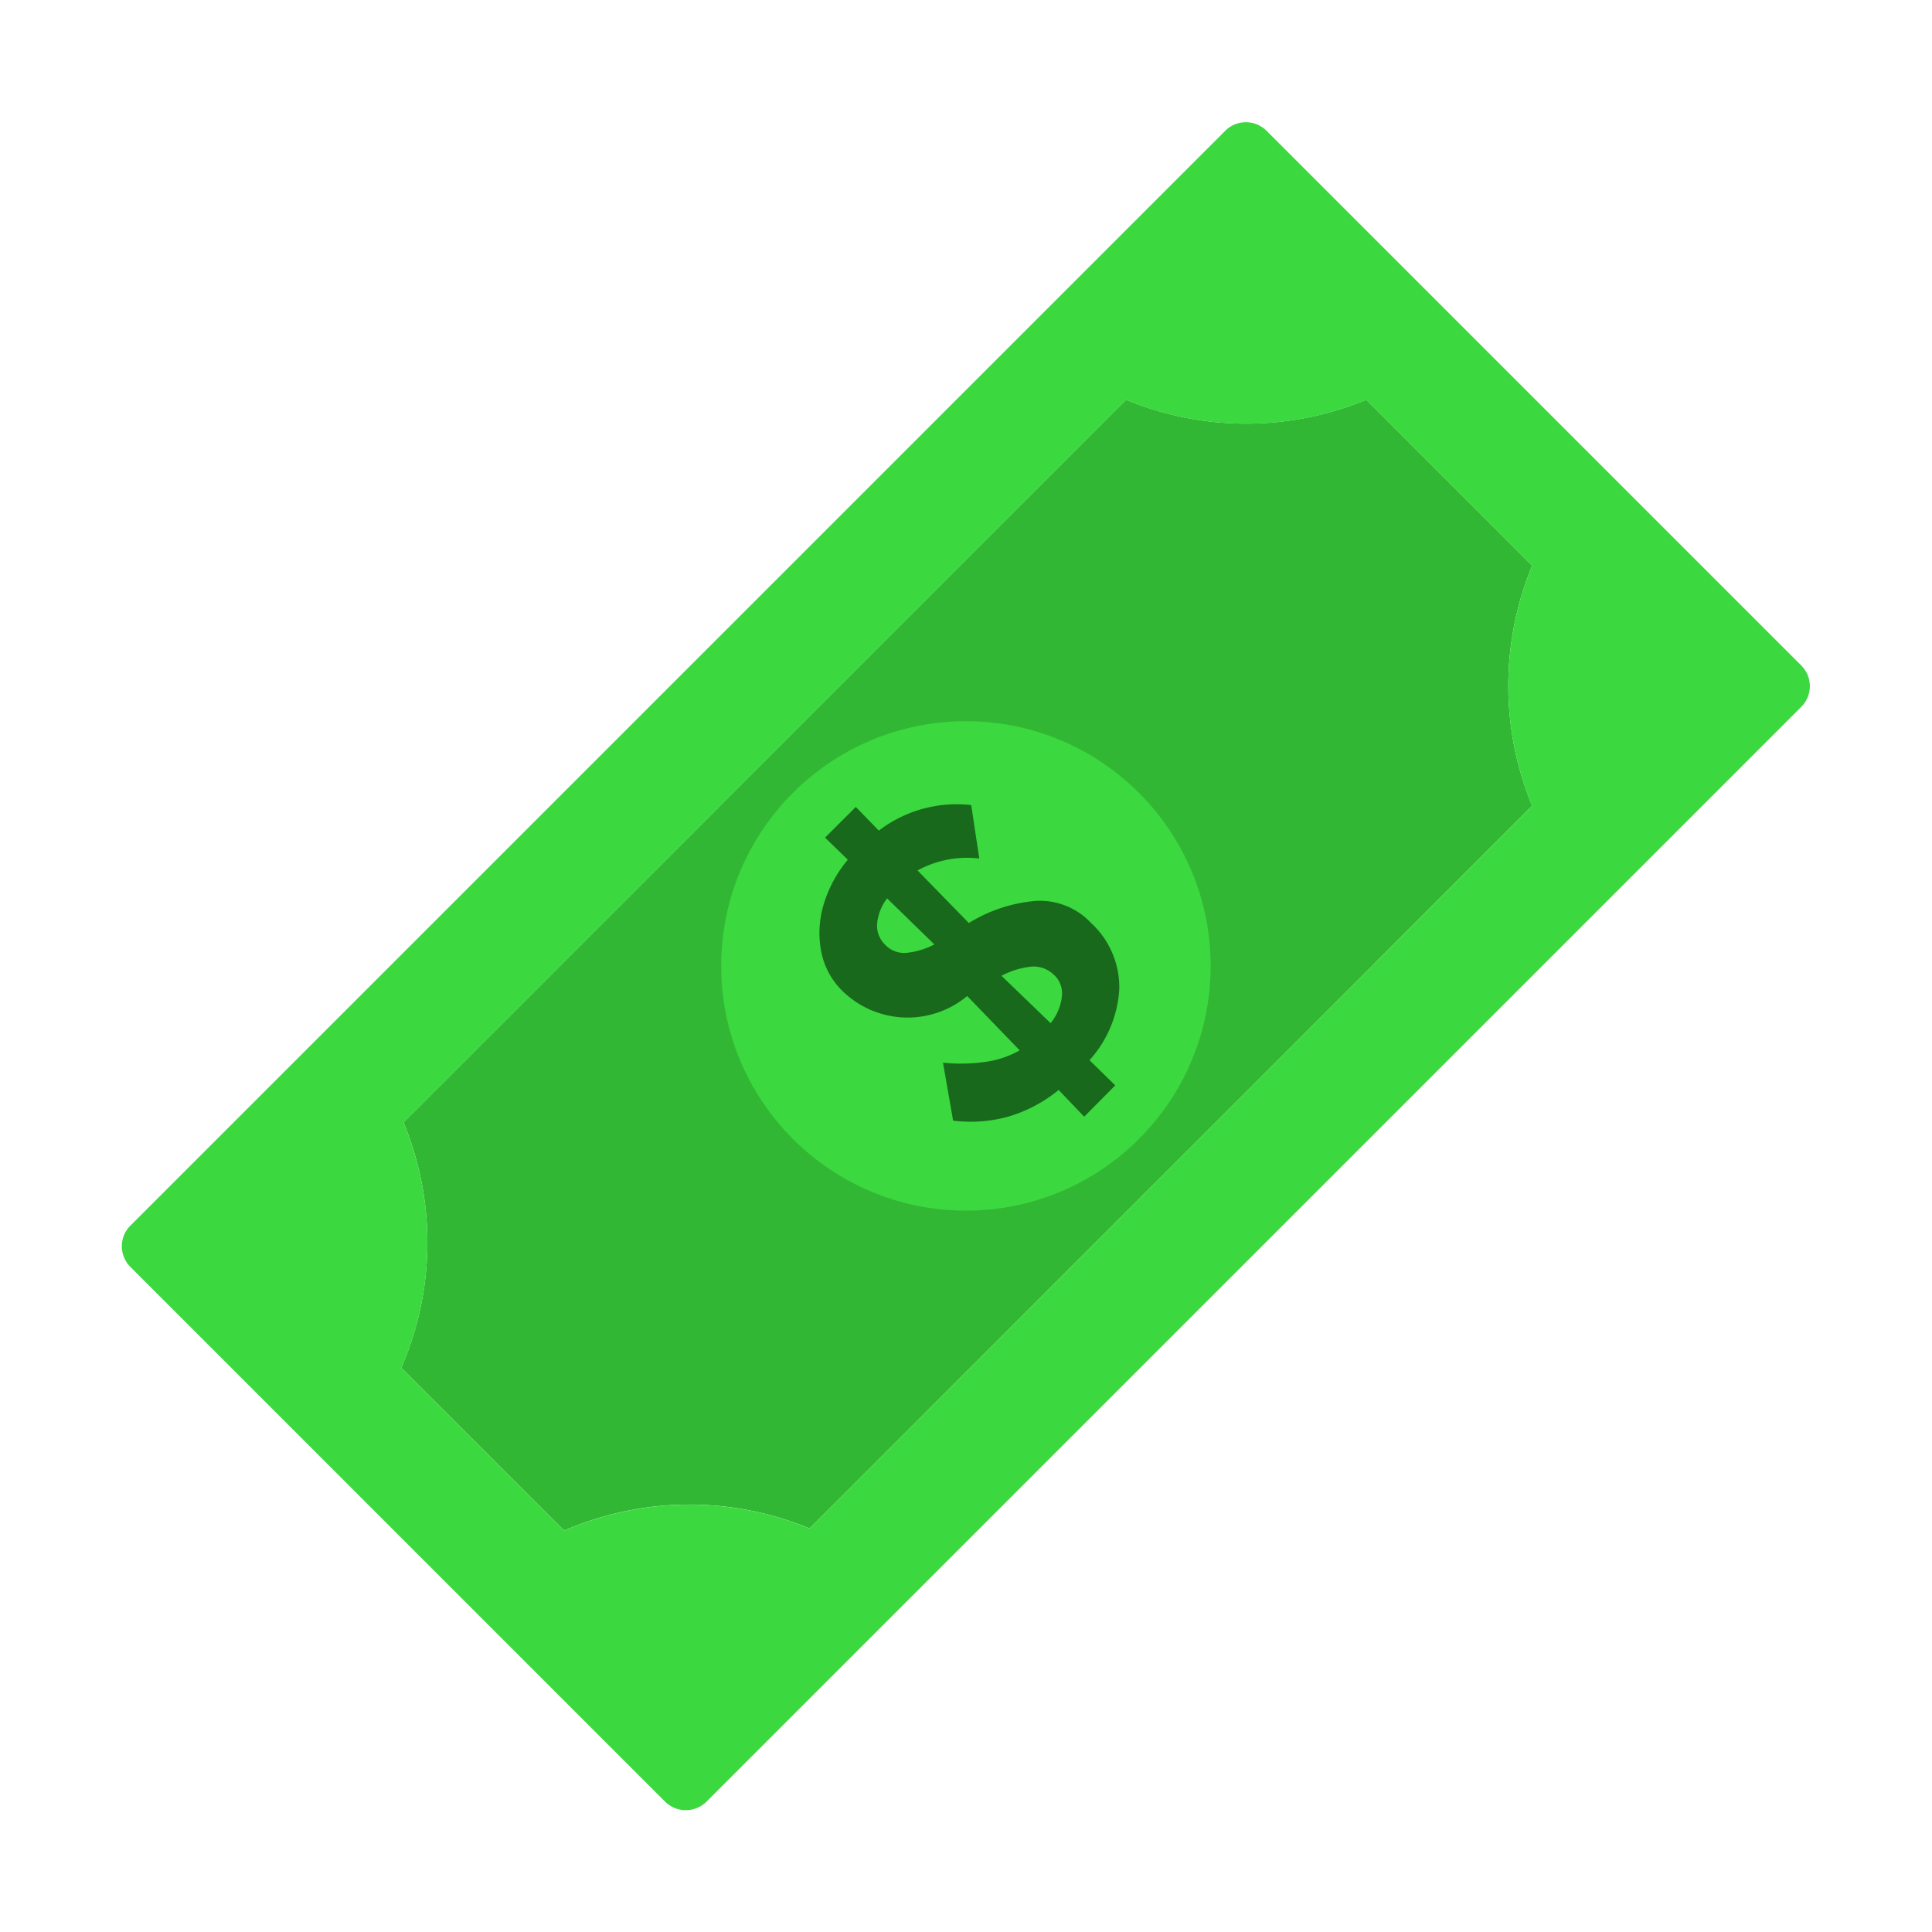 <svg id="Icon_Cash" data-name="Icon / Cash" xmlns="http://www.w3.org/2000/svg" width="24" height="24" viewBox="0 0 24 24">
  <g id="Group_10105" data-name="Group 10105" transform="translate(1.514 1.514)">
    <g id="Group_10103" data-name="Group 10103" transform="translate(3.471 3.452)">
      <path id="Path_54" data-name="Path 54" d="M984.994-79.871l2.061,2.062a3.9,3.9,0,0,0,0,2.982l-8.976,8.977a3.9,3.9,0,0,0-3.048.027l-2.024-2.023a3.9,3.9,0,0,0,.028-3.048l8.976-8.977A3.9,3.9,0,0,0,984.994-79.871Z" transform="translate(-973.007 79.871)" fill="#31b734"/>
    </g>
    <circle id="Ellipse_16" data-name="Ellipse 16" cx="3.04" cy="3.04" r="3.04" transform="translate(7.445 7.445)" fill="#3cd83f"/>
    <path id="Path_55" data-name="Path 55" d="M969.642-69.1l6.642,6.643a.365.365,0,0,0,.514,0l13.6-13.6a.363.363,0,0,0,0-.514l-6.642-6.642a.363.363,0,0,0-.514,0l-13.6,13.6A.362.362,0,0,0,969.642-69.1Zm17.413-8.709a3.9,3.9,0,0,0,0,2.982l-8.976,8.977a3.9,3.9,0,0,0-3.048.027l-2.024-2.023a3.9,3.9,0,0,0,.028-3.048l8.976-8.977a3.9,3.9,0,0,0,2.983,0Z" transform="translate(-969.536 83.324)" fill="#3cd83f"/>
    <g id="Group_10104" data-name="Group 10104" transform="translate(8.665 8.481)">
      <path id="Path_56" data-name="Path 56" d="M981.489-70.965l-.317-.332a1.774,1.774,0,0,1-.629.332,1.747,1.747,0,0,1-.682.049l-.126-.72a2.161,2.161,0,0,0,.541-.012,1.2,1.2,0,0,0,.412-.141l-.652-.675a1.158,1.158,0,0,1-1.548-.061.93.93,0,0,1-.267-.5,1.222,1.222,0,0,1,.032-.577,1.554,1.554,0,0,1,.3-.555l-.283-.275.382-.381.286.294a1.594,1.594,0,0,1,1.148-.317l.1.664a1.283,1.283,0,0,0-.767.148l.637.653a1.885,1.885,0,0,1,.835-.275.873.873,0,0,1,.683.274,1.085,1.085,0,0,1,.351.824,1.438,1.438,0,0,1-.37.881l.32.313ZM979.018-73.1a.323.323,0,0,0,.261.1.967.967,0,0,0,.349-.105l-.587-.572a.6.6,0,0,0-.124.314A.326.326,0,0,0,979.018-73.1Zm2.1.378a.355.355,0,0,0-.286-.107.992.992,0,0,0-.37.114l.61.588a.635.635,0,0,0,.139-.322A.317.317,0,0,0,981.119-72.723Z" transform="translate(-978.2 74.842)" fill="#18691c"/>
    </g>
  </g>
  <rect id="Rectangle_2405" data-name="Rectangle 2405" width="24" height="24" fill="none"/>
</svg>
